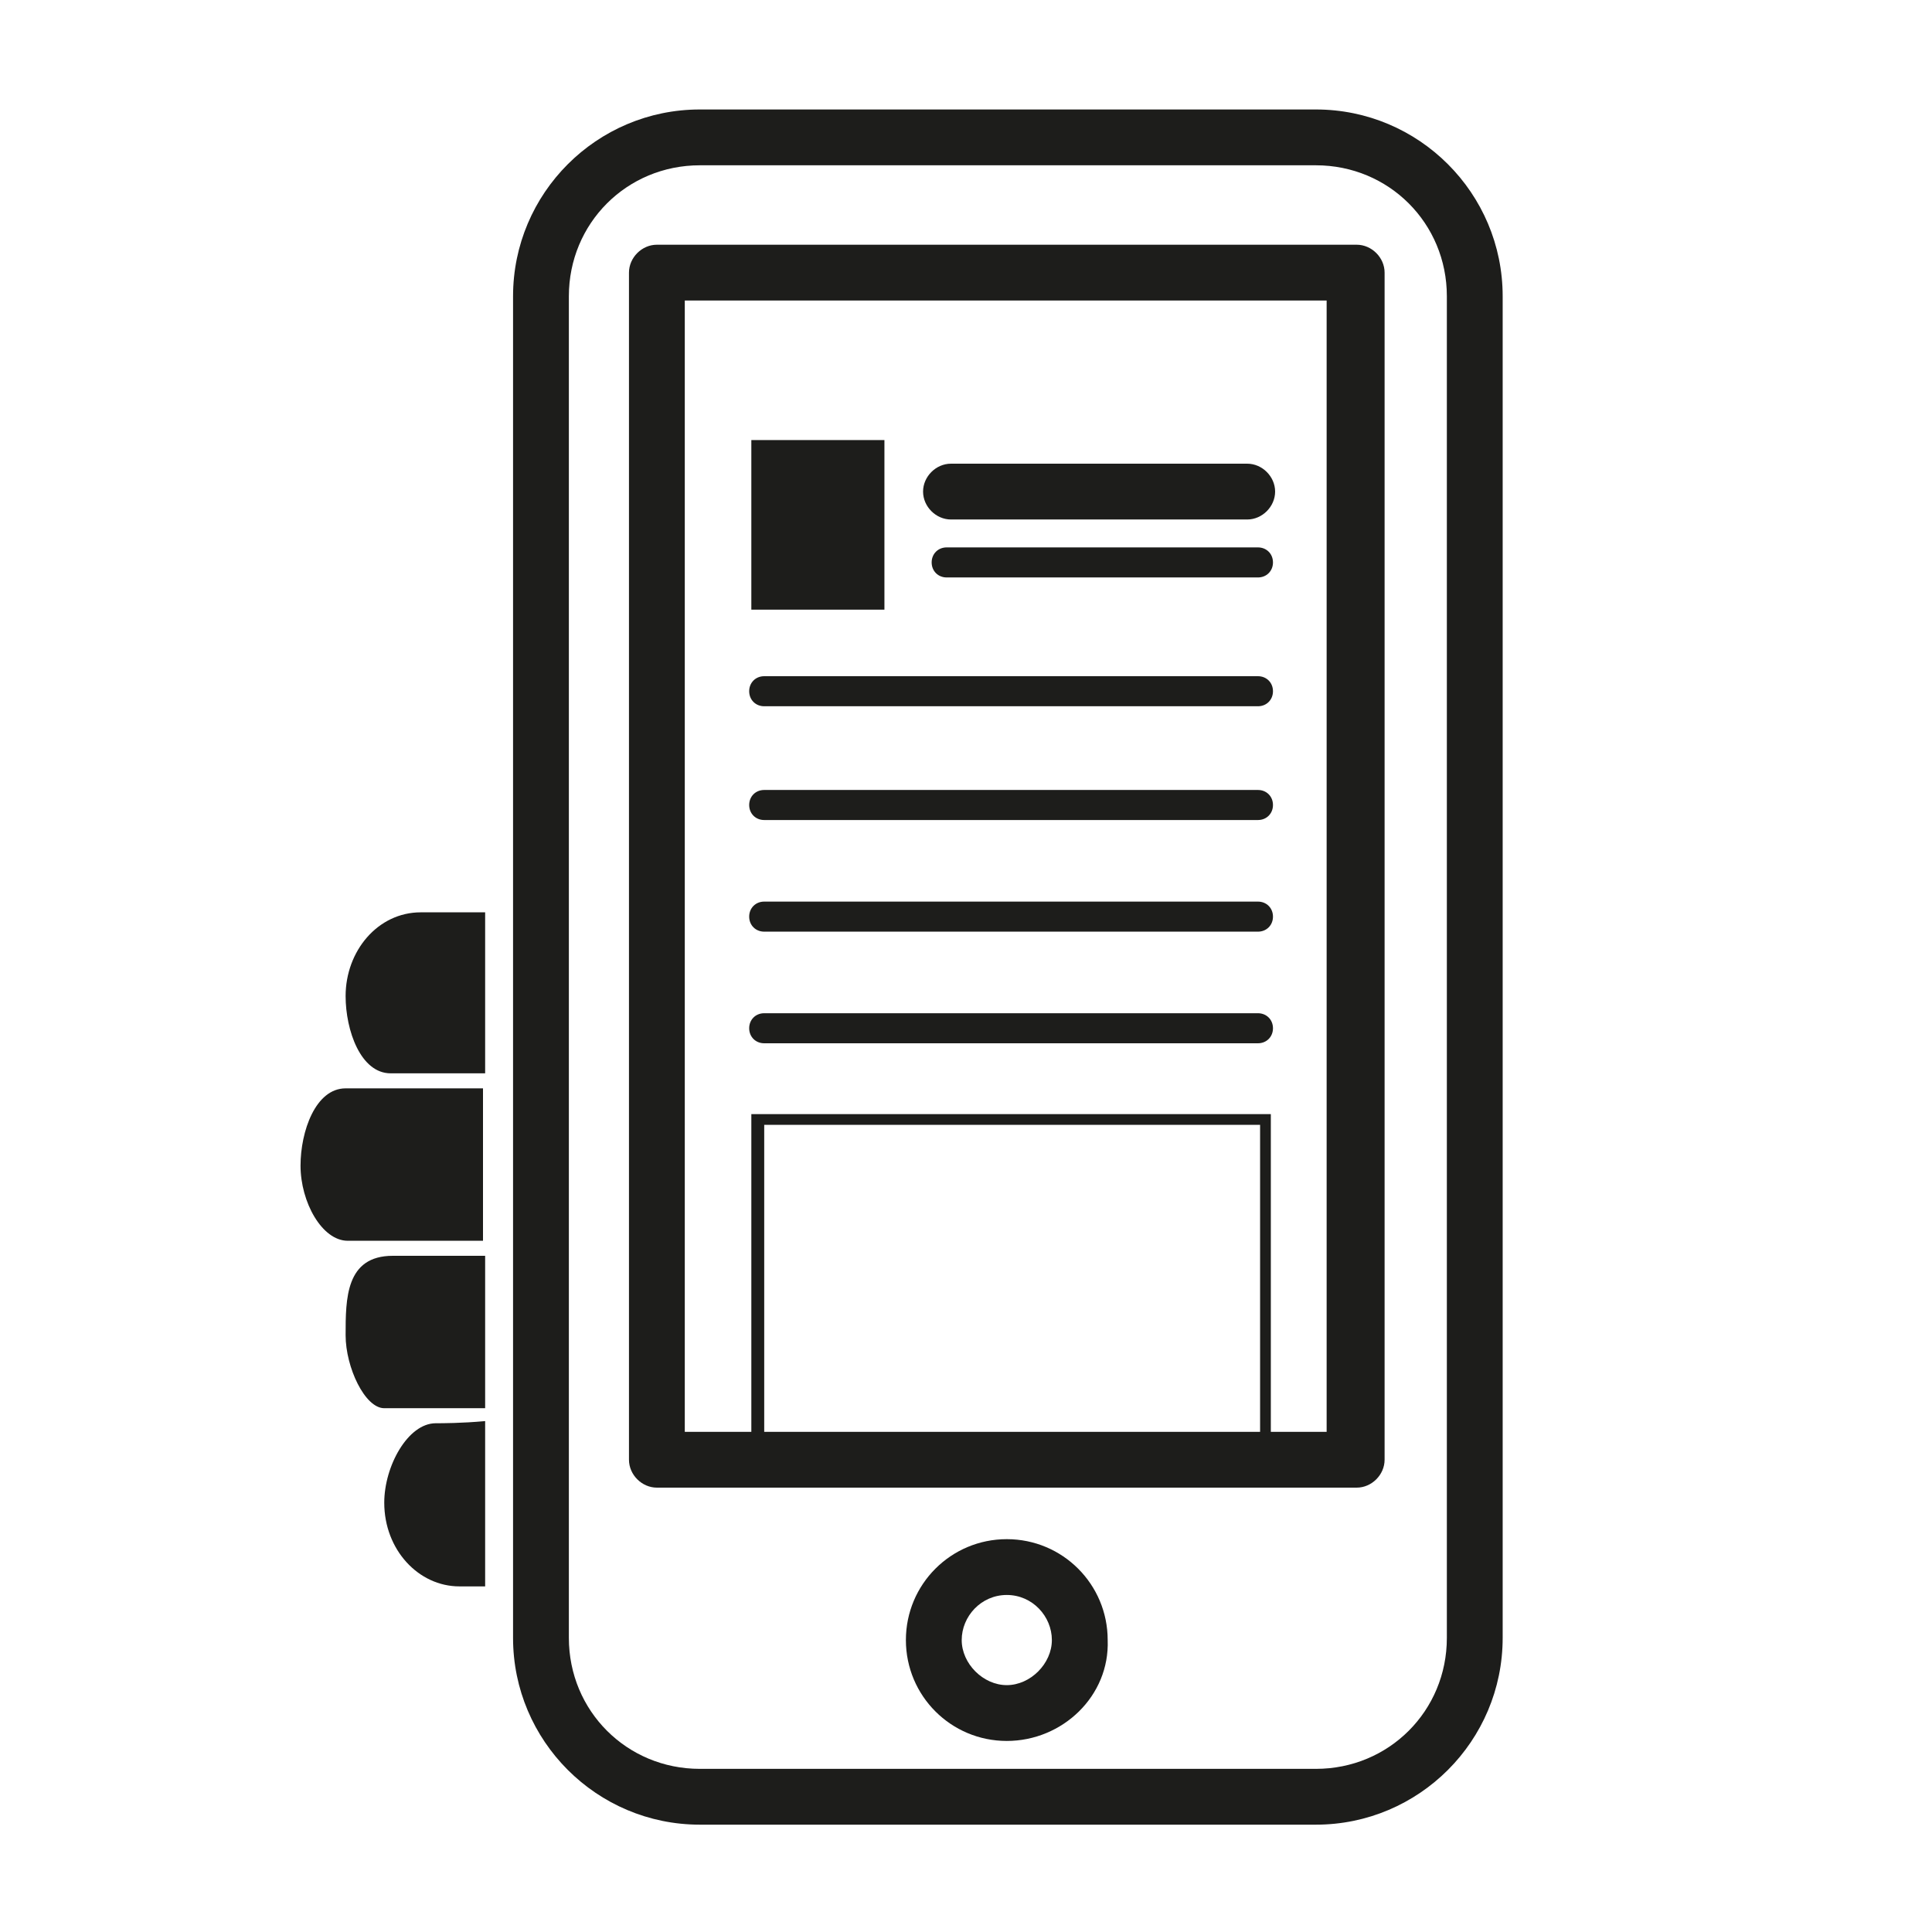 <svg xmlns="http://www.w3.org/2000/svg" xmlns:xlink="http://www.w3.org/1999/xlink" version="1.0" x="0px" y="0px" viewBox="0 0 90 90" style="enable-background:new 0 0 90 90;" xml:space="preserve"><style type="text/css">

	.st0{fill:#1D1D1B;}

</style><g><path class="st0" d="M61.3,85H32.6c-4.8,0-8.7-3.9-8.7-8.7V13.8c0-4.8,3.9-8.7,8.7-8.7h28.7c4.8,0,8.7,3.9,8.7,8.7v62.5   C70,81.1,66.1,85,61.3,85z M32.6,7.7c-3.4,0-6.1,2.7-6.1,6.1v62.5c0,3.4,2.7,6.1,6.1,6.1h28.7c3.4,0,6.1-2.7,6.1-6.1V13.8   c0-3.4-2.7-6.1-6.1-6.1H32.6z"></path></g><g><path class="st0" d="M46.9,81.1c-2.6,0-4.7-2.1-4.7-4.7c0-2.6,2.1-4.7,4.7-4.7c2.6,0,4.7,2.1,4.7,4.7C51.7,79,49.5,81.1,46.9,81.1z    M46.9,74.3c-1.2,0-2.1,1-2.1,2.1s1,2.1,2.1,2.1s2.1-1,2.1-2.1S48.1,74.3,46.9,74.3z"></path></g><g><path class="st0" d="M58.1,24.2H44.3c-0.7,0-1.3-0.6-1.3-1.3s0.6-1.3,1.3-1.3h13.8c0.7,0,1.3,0.6,1.3,1.3S58.8,24.2,58.1,24.2z"></path></g><g><path class="st0" d="M58.6,26.9H44.1c-0.4,0-0.7-0.3-0.7-0.7s0.3-0.7,0.7-0.7h14.5c0.4,0,0.7,0.3,0.7,0.7S59,26.9,58.6,26.9z"></path></g><g><path class="st0" d="M58.6,32.9h-23c-0.4,0-0.7-0.3-0.7-0.7c0-0.4,0.3-0.7,0.7-0.7h23c0.4,0,0.7,0.3,0.7,0.7   C59.3,32.6,59,32.9,58.6,32.9z"></path></g><g><path class="st0" d="M58.6,38.2h-23c-0.4,0-0.7-0.3-0.7-0.7s0.3-0.7,0.7-0.7h23c0.4,0,0.7,0.3,0.7,0.7S59,38.2,58.6,38.2z"></path></g><g><path class="st0" d="M58.6,43.4h-23c-0.4,0-0.7-0.3-0.7-0.7c0-0.4,0.3-0.7,0.7-0.7h23c0.4,0,0.7,0.3,0.7,0.7   C59.3,43.1,59,43.4,58.6,43.4z"></path></g><g><path class="st0" d="M58.6,48.6h-23c-0.4,0-0.7-0.3-0.7-0.7c0-0.4,0.3-0.7,0.7-0.7h23c0.4,0,0.7,0.3,0.7,0.7   C59.3,48.3,59,48.6,58.6,48.6z"></path></g><g><rect x="35" y="20.5" class="st0" width="6.2" height="7.9"></rect></g><path class="st0" d="M63.2,11.4H30.6c-0.7,0-1.3,0.6-1.3,1.3V68c0,0.7,0.6,1.3,1.3,1.3h32.6c0.7,0,1.3-0.6,1.3-1.3V12.7  C64.5,12,63.9,11.4,63.2,11.4z M58.7,66.7H35.6V52.4h23.1V66.7z M61.9,66.7h-2.7V51.9H35v14.8h-3.1V14h29.9V66.7z"></path><path class="st0" d="M20.3,66.3c-1.3,0-2.4,2-2.4,3.7c0,2.2,1.6,3.9,3.5,3.9l1.2,0v-7.7C21.5,66.3,20.6,66.3,20.3,66.3z"></path><path class="st0" d="M19.6,42.5c-2,0-3.5,1.8-3.5,3.9c0,1.6,0.7,3.6,2.1,3.6c0.5,0,2.3,0,4.4,0v-7.5H19.6z"></path><path class="st0" d="M18.3,58.5c-2.2,0-2.2,2-2.2,3.7c0,1.5,0.9,3.4,1.8,3.4c0.4,0,2.4,0,4.7,0v-7.1H18.3z"></path><path class="st0" d="M16.1,50.7c-1.4,0-2.1,2-2.1,3.6c0,1.7,1,3.5,2.2,3.5c0.5,0,3.2,0,6.3,0v-7.1C19.5,50.7,16.7,50.7,16.1,50.7z"></path></svg>
